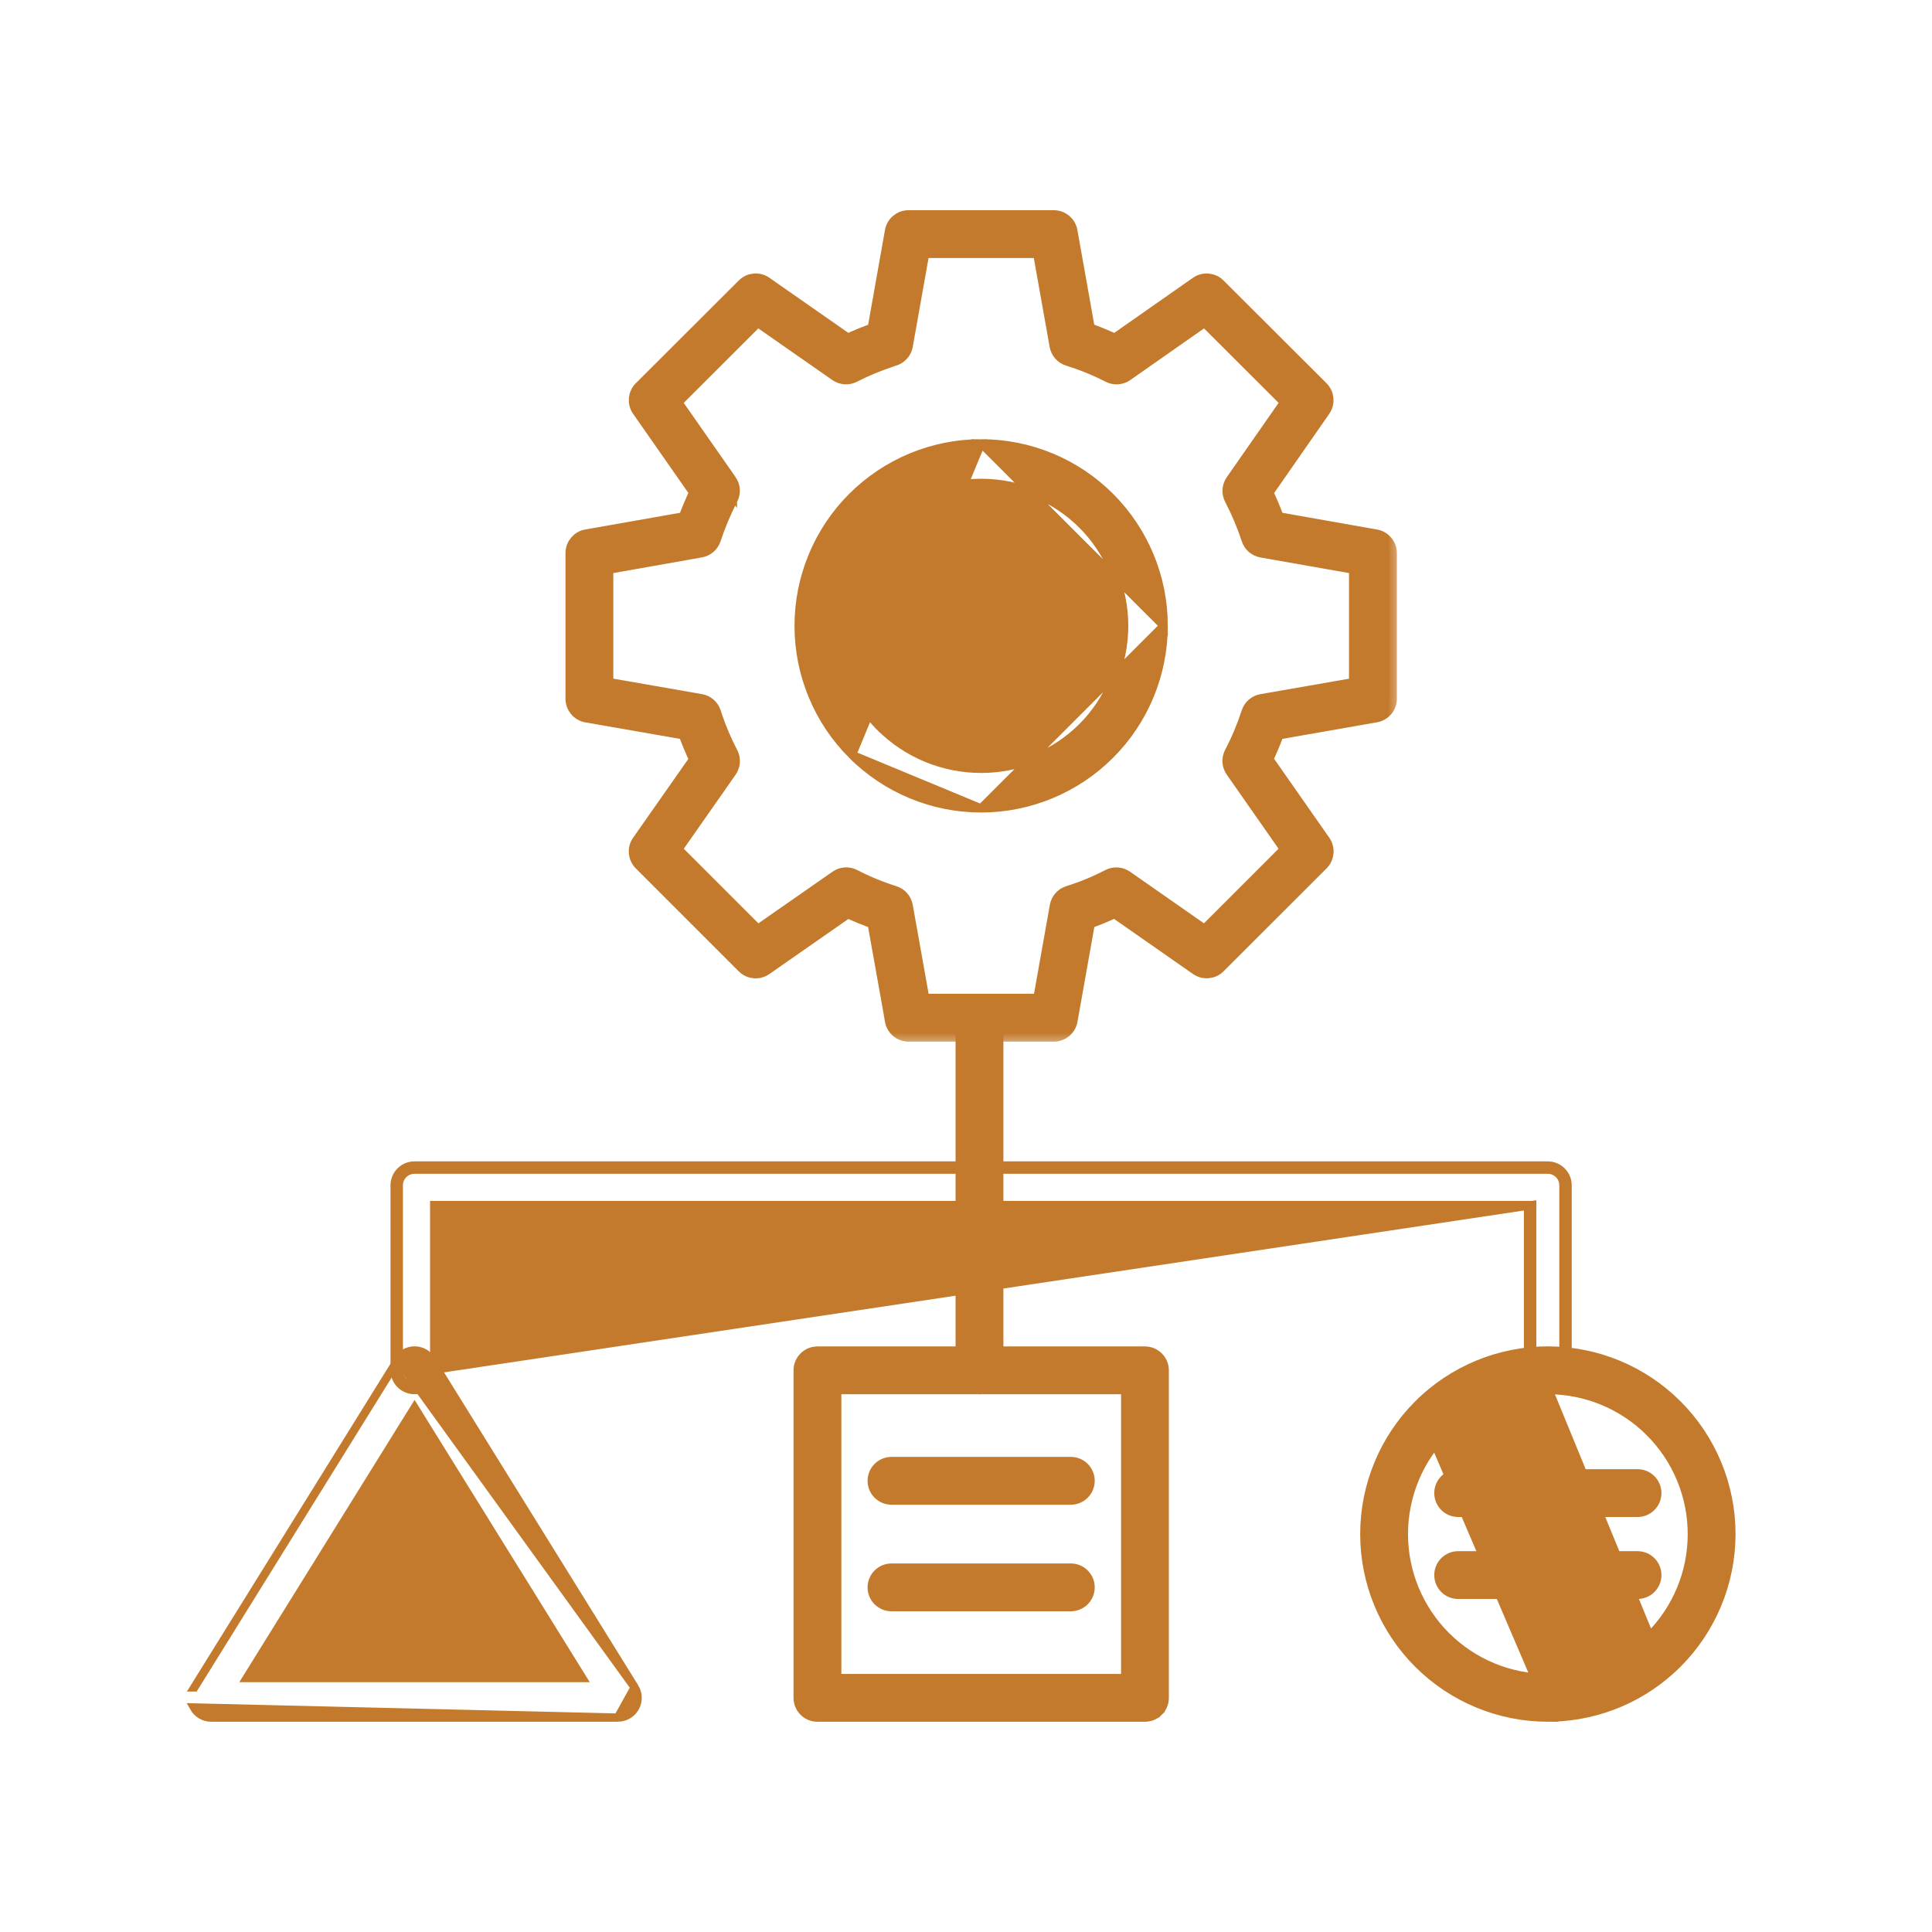 <svg width="70" height="70" viewBox="0 0 70 70" fill="none" xmlns="http://www.w3.org/2000/svg">
<mask id="path-1-outside-1_1160_3303" maskUnits="userSpaceOnUse" x="19.789" y="6.916" width="31" height="31" fill="black">
<rect fill="white" x="19.789" y="6.916" width="31" height="31"/>
<path d="M38.19 37.44H32.917C32.64 37.44 32.404 37.239 32.359 36.966L32.288 36.556L31.718 33.365C31.375 33.246 31.037 33.107 30.709 32.951L27.703 35.046C27.478 35.203 27.172 35.176 26.979 34.982L23.247 31.25H23.247C23.053 31.056 23.026 30.75 23.184 30.525L25.284 27.528C25.125 27.195 24.982 26.853 24.857 26.505L21.257 25.877H21.257C20.985 25.828 20.787 25.591 20.789 25.315V20.037C20.789 19.762 20.986 19.527 21.257 19.48L24.86 18.845C24.984 18.505 25.127 18.165 25.286 17.83L23.185 14.823V14.823C23.027 14.598 23.054 14.292 23.249 14.098L26.98 10.374L26.98 10.374C27.174 10.18 27.478 10.152 27.703 10.309L30.705 12.404C31.035 12.249 31.374 12.111 31.719 11.991L32.36 8.383C32.408 8.113 32.643 7.916 32.917 7.916H38.184C38.458 7.916 38.692 8.113 38.74 8.383L39.382 11.988H39.382C39.729 12.109 40.069 12.248 40.401 12.406L43.394 10.311C43.619 10.154 43.924 10.18 44.118 10.374L47.85 14.098L47.85 14.098C48.044 14.293 48.072 14.598 47.914 14.823L45.819 17.835C45.977 18.164 46.119 18.501 46.244 18.845L49.844 19.482C50.115 19.53 50.312 19.765 50.312 20.04V25.315C50.313 25.591 50.115 25.826 49.844 25.874L46.242 26.505C46.118 26.85 45.976 27.189 45.816 27.52L47.917 30.525C48.074 30.75 48.047 31.056 47.853 31.25L44.12 34.98C43.926 35.174 43.621 35.201 43.396 35.044L40.395 32.949H40.394C40.065 33.105 39.729 33.243 39.385 33.364L38.743 36.97V36.97C38.697 37.24 38.464 37.437 38.19 37.44L38.19 37.44ZM33.394 36.307H37.716L38.333 32.836V32.836C38.37 32.628 38.519 32.458 38.721 32.394C39.226 32.237 39.715 32.035 40.184 31.791C40.371 31.694 40.597 31.709 40.771 31.829L43.656 33.843L46.714 30.785L44.692 27.893V27.893C44.571 27.72 44.557 27.493 44.655 27.306C44.903 26.832 45.11 26.339 45.275 25.831C45.339 25.631 45.509 25.483 45.716 25.447L49.177 24.843V20.512L45.717 19.902C45.511 19.865 45.343 19.719 45.278 19.521C45.111 19.014 44.904 18.522 44.657 18.049C44.559 17.862 44.574 17.635 44.694 17.462L46.716 14.562L43.658 11.509L40.779 13.525C40.607 13.645 40.382 13.66 40.194 13.564C39.719 13.32 39.224 13.118 38.715 12.96C38.513 12.897 38.363 12.727 38.326 12.518L37.708 9.048H33.392L32.775 12.517C32.74 12.712 32.606 12.875 32.422 12.946C32.406 12.952 32.351 12.97 32.33 12.976H32.329C32.309 12.986 32.289 12.994 32.267 13C31.802 13.152 31.349 13.34 30.913 13.563C30.727 13.659 30.502 13.644 30.329 13.524L27.441 11.509L24.383 14.563L26.404 17.455V17.454C26.525 17.627 26.54 17.851 26.444 18.038C26.198 18.515 25.99 19.011 25.821 19.52C25.756 19.718 25.587 19.864 25.381 19.9L21.921 20.512V24.841L25.383 25.445V25.445C25.59 25.481 25.76 25.628 25.825 25.828C25.989 26.339 26.197 26.836 26.445 27.312C26.542 27.499 26.527 27.725 26.406 27.898L24.385 30.786L27.444 33.844L30.337 31.828C30.51 31.707 30.736 31.693 30.923 31.79C31.392 32.034 31.882 32.236 32.386 32.394C32.588 32.457 32.738 32.627 32.775 32.835L33.394 36.307Z"/>
</mask>
<path d="M38.19 37.44H32.917C32.64 37.44 32.404 37.239 32.359 36.966L32.288 36.556L31.718 33.365C31.375 33.246 31.037 33.107 30.709 32.951L27.703 35.046C27.478 35.203 27.172 35.176 26.979 34.982L23.247 31.25H23.247C23.053 31.056 23.026 30.75 23.184 30.525L25.284 27.528C25.125 27.195 24.982 26.853 24.857 26.505L21.257 25.877H21.257C20.985 25.828 20.787 25.591 20.789 25.315V20.037C20.789 19.762 20.986 19.527 21.257 19.48L24.86 18.845C24.984 18.505 25.127 18.165 25.286 17.83L23.185 14.823V14.823C23.027 14.598 23.054 14.292 23.249 14.098L26.98 10.374L26.98 10.374C27.174 10.18 27.478 10.152 27.703 10.309L30.705 12.404C31.035 12.249 31.374 12.111 31.719 11.991L32.36 8.383C32.408 8.113 32.643 7.916 32.917 7.916H38.184C38.458 7.916 38.692 8.113 38.74 8.383L39.382 11.988H39.382C39.729 12.109 40.069 12.248 40.401 12.406L43.394 10.311C43.619 10.154 43.924 10.18 44.118 10.374L47.85 14.098L47.85 14.098C48.044 14.293 48.072 14.598 47.914 14.823L45.819 17.835C45.977 18.164 46.119 18.501 46.244 18.845L49.844 19.482C50.115 19.53 50.312 19.765 50.312 20.04V25.315C50.313 25.591 50.115 25.826 49.844 25.874L46.242 26.505C46.118 26.85 45.976 27.189 45.816 27.52L47.917 30.525C48.074 30.75 48.047 31.056 47.853 31.25L44.12 34.98C43.926 35.174 43.621 35.201 43.396 35.044L40.395 32.949H40.394C40.065 33.105 39.729 33.243 39.385 33.364L38.743 36.97V36.97C38.697 37.24 38.464 37.437 38.19 37.44L38.19 37.44ZM33.394 36.307H37.716L38.333 32.836V32.836C38.37 32.628 38.519 32.458 38.721 32.394C39.226 32.237 39.715 32.035 40.184 31.791C40.371 31.694 40.597 31.709 40.771 31.829L43.656 33.843L46.714 30.785L44.692 27.893V27.893C44.571 27.72 44.557 27.493 44.655 27.306C44.903 26.832 45.11 26.339 45.275 25.831C45.339 25.631 45.509 25.483 45.716 25.447L49.177 24.843V20.512L45.717 19.902C45.511 19.865 45.343 19.719 45.278 19.521C45.111 19.014 44.904 18.522 44.657 18.049C44.559 17.862 44.574 17.635 44.694 17.462L46.716 14.562L43.658 11.509L40.779 13.525C40.607 13.645 40.382 13.66 40.194 13.564C39.719 13.32 39.224 13.118 38.715 12.96C38.513 12.897 38.363 12.727 38.326 12.518L37.708 9.048H33.392L32.775 12.517C32.74 12.712 32.606 12.875 32.422 12.946C32.406 12.952 32.351 12.97 32.33 12.976H32.329C32.309 12.986 32.289 12.994 32.267 13C31.802 13.152 31.349 13.34 30.913 13.563C30.727 13.659 30.502 13.644 30.329 13.524L27.441 11.509L24.383 14.563L26.404 17.455V17.454C26.525 17.627 26.54 17.851 26.444 18.038C26.198 18.515 25.99 19.011 25.821 19.52C25.756 19.718 25.587 19.864 25.381 19.9L21.921 20.512V24.841L25.383 25.445V25.445C25.59 25.481 25.76 25.628 25.825 25.828C25.989 26.339 26.197 26.836 26.445 27.312C26.542 27.499 26.527 27.725 26.406 27.898L24.385 30.786L27.444 33.844L30.337 31.828C30.51 31.707 30.736 31.693 30.923 31.79C31.392 32.034 31.882 32.236 32.386 32.394C32.588 32.457 32.738 32.627 32.775 32.835L33.394 36.307Z" fill="#C47A2C"/>
<path d="M38.19 37.44H32.917C32.64 37.44 32.404 37.239 32.359 36.966L32.288 36.556L31.718 33.365C31.375 33.246 31.037 33.107 30.709 32.951L27.703 35.046C27.478 35.203 27.172 35.176 26.979 34.982L23.247 31.25H23.247C23.053 31.056 23.026 30.75 23.184 30.525L25.284 27.528C25.125 27.195 24.982 26.853 24.857 26.505L21.257 25.877H21.257C20.985 25.828 20.787 25.591 20.789 25.315V20.037C20.789 19.762 20.986 19.527 21.257 19.48L24.86 18.845C24.984 18.505 25.127 18.165 25.286 17.83L23.185 14.823V14.823C23.027 14.598 23.054 14.292 23.249 14.098L26.98 10.374L26.98 10.374C27.174 10.18 27.478 10.152 27.703 10.309L30.705 12.404C31.035 12.249 31.374 12.111 31.719 11.991L32.36 8.383C32.408 8.113 32.643 7.916 32.917 7.916H38.184C38.458 7.916 38.692 8.113 38.74 8.383L39.382 11.988H39.382C39.729 12.109 40.069 12.248 40.401 12.406L43.394 10.311C43.619 10.154 43.924 10.18 44.118 10.374L47.85 14.098L47.85 14.098C48.044 14.293 48.072 14.598 47.914 14.823L45.819 17.835C45.977 18.164 46.119 18.501 46.244 18.845L49.844 19.482C50.115 19.53 50.312 19.765 50.312 20.04V25.315C50.313 25.591 50.115 25.826 49.844 25.874L46.242 26.505C46.118 26.85 45.976 27.189 45.816 27.52L47.917 30.525C48.074 30.75 48.047 31.056 47.853 31.25L44.12 34.98C43.926 35.174 43.621 35.201 43.396 35.044L40.395 32.949H40.394C40.065 33.105 39.729 33.243 39.385 33.364L38.743 36.97V36.97C38.697 37.24 38.464 37.437 38.19 37.44L38.19 37.44ZM33.394 36.307H37.716L38.333 32.836V32.836C38.37 32.628 38.519 32.458 38.721 32.394C39.226 32.237 39.715 32.035 40.184 31.791C40.371 31.694 40.597 31.709 40.771 31.829L43.656 33.843L46.714 30.785L44.692 27.893V27.893C44.571 27.72 44.557 27.493 44.655 27.306C44.903 26.832 45.11 26.339 45.275 25.831C45.339 25.631 45.509 25.483 45.716 25.447L49.177 24.843V20.512L45.717 19.902C45.511 19.865 45.343 19.719 45.278 19.521C45.111 19.014 44.904 18.522 44.657 18.049C44.559 17.862 44.574 17.635 44.694 17.462L46.716 14.562L43.658 11.509L40.779 13.525C40.607 13.645 40.382 13.66 40.194 13.564C39.719 13.32 39.224 13.118 38.715 12.96C38.513 12.897 38.363 12.727 38.326 12.518L37.708 9.048H33.392L32.775 12.517C32.74 12.712 32.606 12.875 32.422 12.946C32.406 12.952 32.351 12.97 32.33 12.976H32.329C32.309 12.986 32.289 12.994 32.267 13C31.802 13.152 31.349 13.34 30.913 13.563C30.727 13.659 30.502 13.644 30.329 13.524L27.441 11.509L24.383 14.563L26.404 17.455V17.454C26.525 17.627 26.54 17.851 26.444 18.038C26.198 18.515 25.99 19.011 25.821 19.52C25.756 19.718 25.587 19.864 25.381 19.9L21.921 20.512V24.841L25.383 25.445V25.445C25.59 25.481 25.76 25.628 25.825 25.828C25.989 26.339 26.197 26.836 26.445 27.312C26.542 27.499 26.527 27.725 26.406 27.898L24.385 30.786L27.444 33.844L30.337 31.828C30.51 31.707 30.736 31.693 30.923 31.79C31.392 32.034 31.882 32.236 32.386 32.394C32.588 32.457 32.738 32.627 32.775 32.835L33.394 36.307Z" stroke="#C47A2C" stroke-width="0.6" mask="url(#path-1-outside-1_1160_3303)"/>
<path d="M30.871 27.35L30.871 27.35C29.632 26.11 28.936 24.428 28.936 22.674C28.936 20.921 29.633 19.239 30.873 18C32.113 16.76 33.794 16.063 35.548 16.063L30.871 27.35ZM30.871 27.35C32.11 28.59 33.791 29.288 35.545 29.289H35.545M30.871 27.35L35.545 29.289M35.545 29.289C37.3 29.288 38.982 28.59 40.223 27.35L40.223 27.35C41.464 26.109 42.161 24.426 42.162 22.672V22.672M35.545 29.289L42.162 22.672M42.162 22.672C42.161 20.918 41.463 19.237 40.223 17.998C38.983 16.758 37.301 16.062 35.548 16.063L42.162 22.672ZM35.545 17.496L35.578 17.496C36.94 17.504 38.245 18.048 39.209 19.011C40.181 19.982 40.728 21.298 40.73 22.672C40.73 24.046 40.186 25.364 39.215 26.337L39.215 26.337C38.244 27.309 36.927 27.856 35.553 27.856H35.553C34.179 27.858 32.861 27.313 31.889 26.342L31.782 26.448L31.889 26.342C30.916 25.371 30.369 24.054 30.369 22.68V22.68C30.367 21.306 30.912 19.988 31.883 19.016L31.883 19.016C32.854 18.043 34.171 17.496 35.545 17.496Z" fill="#C47A2C" stroke="#C47A2C" stroke-width="0.3"/>
<path d="M56.586 50.155C56.721 50.021 56.796 49.838 56.796 49.648V42.946C56.796 42.756 56.721 42.573 56.586 42.439C56.452 42.305 56.27 42.229 56.08 42.229H15.015C14.62 42.229 14.299 42.55 14.299 42.946V49.648C14.299 50.044 14.62 50.365 15.015 50.365C15.411 50.365 15.732 50.044 15.732 49.648V43.662H55.364V49.648C55.364 50.044 55.684 50.365 56.08 50.365H56.08C56.27 50.365 56.452 50.289 56.586 50.155ZM56.586 50.155L56.48 50.049M56.586 50.155C56.586 50.155 56.586 50.155 56.586 50.155L56.48 50.049M56.48 50.049C56.374 50.155 56.23 50.215 56.08 50.215H56.08C55.767 50.215 55.514 49.961 55.514 49.648V43.662L15.582 49.648C15.582 49.961 15.328 50.215 15.015 50.215C14.703 50.215 14.449 49.961 14.449 49.648V42.946C14.449 42.633 14.703 42.379 15.015 42.379H56.08C56.23 42.379 56.374 42.439 56.48 42.545C56.587 42.651 56.646 42.795 56.646 42.946V49.648C56.646 49.799 56.587 49.943 56.48 50.049Z" fill="#C47A2C" stroke="#C47A2C" stroke-width="0.3"/>
<path d="M34.772 49.649C34.772 50.045 35.093 50.366 35.489 50.366H35.489C35.678 50.366 35.861 50.29 35.995 50.156C36.129 50.022 36.205 49.839 36.205 49.649V36.875C36.205 36.479 35.884 36.159 35.489 36.159C35.093 36.159 34.772 36.479 34.772 36.875V49.649Z" fill="#C47A2C" stroke="#C47A2C" stroke-width="0.3"/>
<path d="M22.387 62.232H7.65C7.39 62.232 7.151 62.09 7.024 61.864L22.387 62.232ZM22.387 62.232C22.387 62.232 22.387 62.232 22.387 62.232C22.647 62.231 22.886 62.09 23.012 61.864C23.139 61.637 23.132 61.358 22.995 61.138L22.387 62.232ZM7.042 61.138L7.041 61.138L14.412 49.269L7.042 61.138ZM15.021 48.93C14.773 48.93 14.543 49.059 14.413 49.269L22.995 61.138L15.63 49.269C15.63 49.269 15.63 49.269 15.63 49.269C15.499 49.058 15.268 48.93 15.021 48.93ZM8.939 60.799L15.021 51.005L21.099 60.799H8.939Z" fill="#C47A2C" stroke="#C47A2C" stroke-width="0.3"/>
<path d="M41.99 49.144L41.99 49.144C41.856 49.009 41.673 48.934 41.484 48.934H29.617C29.222 48.934 28.901 49.254 28.901 49.65V61.517C28.901 61.912 29.222 62.233 29.617 62.233H41.334V62.233H41.484C41.674 62.233 41.856 62.157 41.99 62.023L41.884 61.917L41.99 62.023C42.125 61.889 42.2 61.707 42.2 61.517V49.65C42.2 49.46 42.125 49.278 41.99 49.144ZM40.768 50.366V60.8H30.334V50.366H40.768Z" fill="#C47A2C" stroke="#C47A2C" stroke-width="0.3"/>
<path d="M56.235 62.232L56.085 62.232C54.321 62.233 52.63 61.532 51.382 60.286L51.382 60.286C50.134 59.039 49.433 57.349 49.432 55.585L49.432 55.585C49.432 53.821 50.131 52.129 51.378 50.882L56.235 62.232ZM56.235 62.232V62.23M56.235 62.232V62.23M56.235 62.23C57.943 62.19 59.572 61.494 60.783 60.283C62.029 59.037 62.73 57.348 62.732 55.586V55.585V55.58V55.58C62.731 53.816 62.03 52.125 60.782 50.878C59.535 49.631 57.843 48.932 56.08 48.932L56.08 48.932C54.316 48.933 52.625 49.634 51.378 50.882L56.235 62.23ZM56.113 50.365L56.085 50.365C54.701 50.364 53.374 50.913 52.395 51.891L52.395 51.891C51.416 52.869 50.866 54.196 50.865 55.579V55.579C50.864 56.963 51.413 58.29 52.391 59.269L52.391 59.269C53.369 60.248 54.695 60.799 56.079 60.799H56.079C57.463 60.8 58.79 60.252 59.769 59.274L56.113 50.365ZM56.113 50.365C57.485 50.374 58.8 50.923 59.77 51.894L59.876 51.788L59.77 51.894C60.748 52.872 61.298 54.197 61.299 55.58V55.586C61.299 56.969 60.748 58.296 59.769 59.274L56.113 50.365Z" fill="#C47A2C" stroke="#C47A2C" stroke-width="0.3"/>
<path d="M52.832 54.814H59.33C59.726 54.814 60.047 54.493 60.047 54.097C60.047 53.702 59.726 53.381 59.33 53.381H52.832C52.436 53.381 52.116 53.702 52.116 54.097C52.116 54.493 52.436 54.814 52.832 54.814Z" fill="#C47A2C" stroke="#C47A2C" stroke-width="0.3"/>
<path d="M52.832 57.784H59.33C59.726 57.784 60.047 57.464 60.047 57.068C60.047 56.672 59.726 56.352 59.33 56.352H52.832C52.436 56.352 52.116 56.672 52.116 57.068C52.116 57.464 52.436 57.784 52.832 57.784Z" fill="#C47A2C" stroke="#C47A2C" stroke-width="0.3"/>
<path d="M32.301 54.369H38.797C39.193 54.369 39.514 54.048 39.514 53.653C39.514 53.257 39.193 52.936 38.797 52.936H32.301C31.905 52.936 31.584 53.257 31.584 53.653C31.584 54.048 31.905 54.369 32.301 54.369Z" fill="#C47A2C" stroke="#C47A2C" stroke-width="0.3"/>
<path d="M32.301 58.23H38.797C39.193 58.23 39.514 57.909 39.514 57.513C39.514 57.118 39.193 56.797 38.797 56.797H32.301C31.905 56.797 31.584 57.118 31.584 57.513C31.584 57.909 31.905 58.23 32.301 58.23Z" fill="#C47A2C" stroke="#C47A2C" stroke-width="0.3"/>
<path d="M13.451 56.909H16.585C16.981 56.909 17.301 56.589 17.301 56.193C17.301 55.797 16.981 55.477 16.585 55.477H13.451C13.056 55.477 12.735 55.797 12.735 56.193C12.735 56.589 13.056 56.909 13.451 56.909Z" fill="#C47A2C" stroke="#C47A2C" stroke-width="0.3"/>
<path d="M11.77 59.552H18.268C18.664 59.552 18.985 59.231 18.985 58.836C18.985 58.441 18.664 58.12 18.268 58.12H11.77C11.374 58.12 11.053 58.44 11.053 58.836C11.053 59.231 11.374 59.552 11.77 59.552Z" fill="#C47A2C" stroke="#C47A2C" stroke-width="0.3"/>
</svg>

